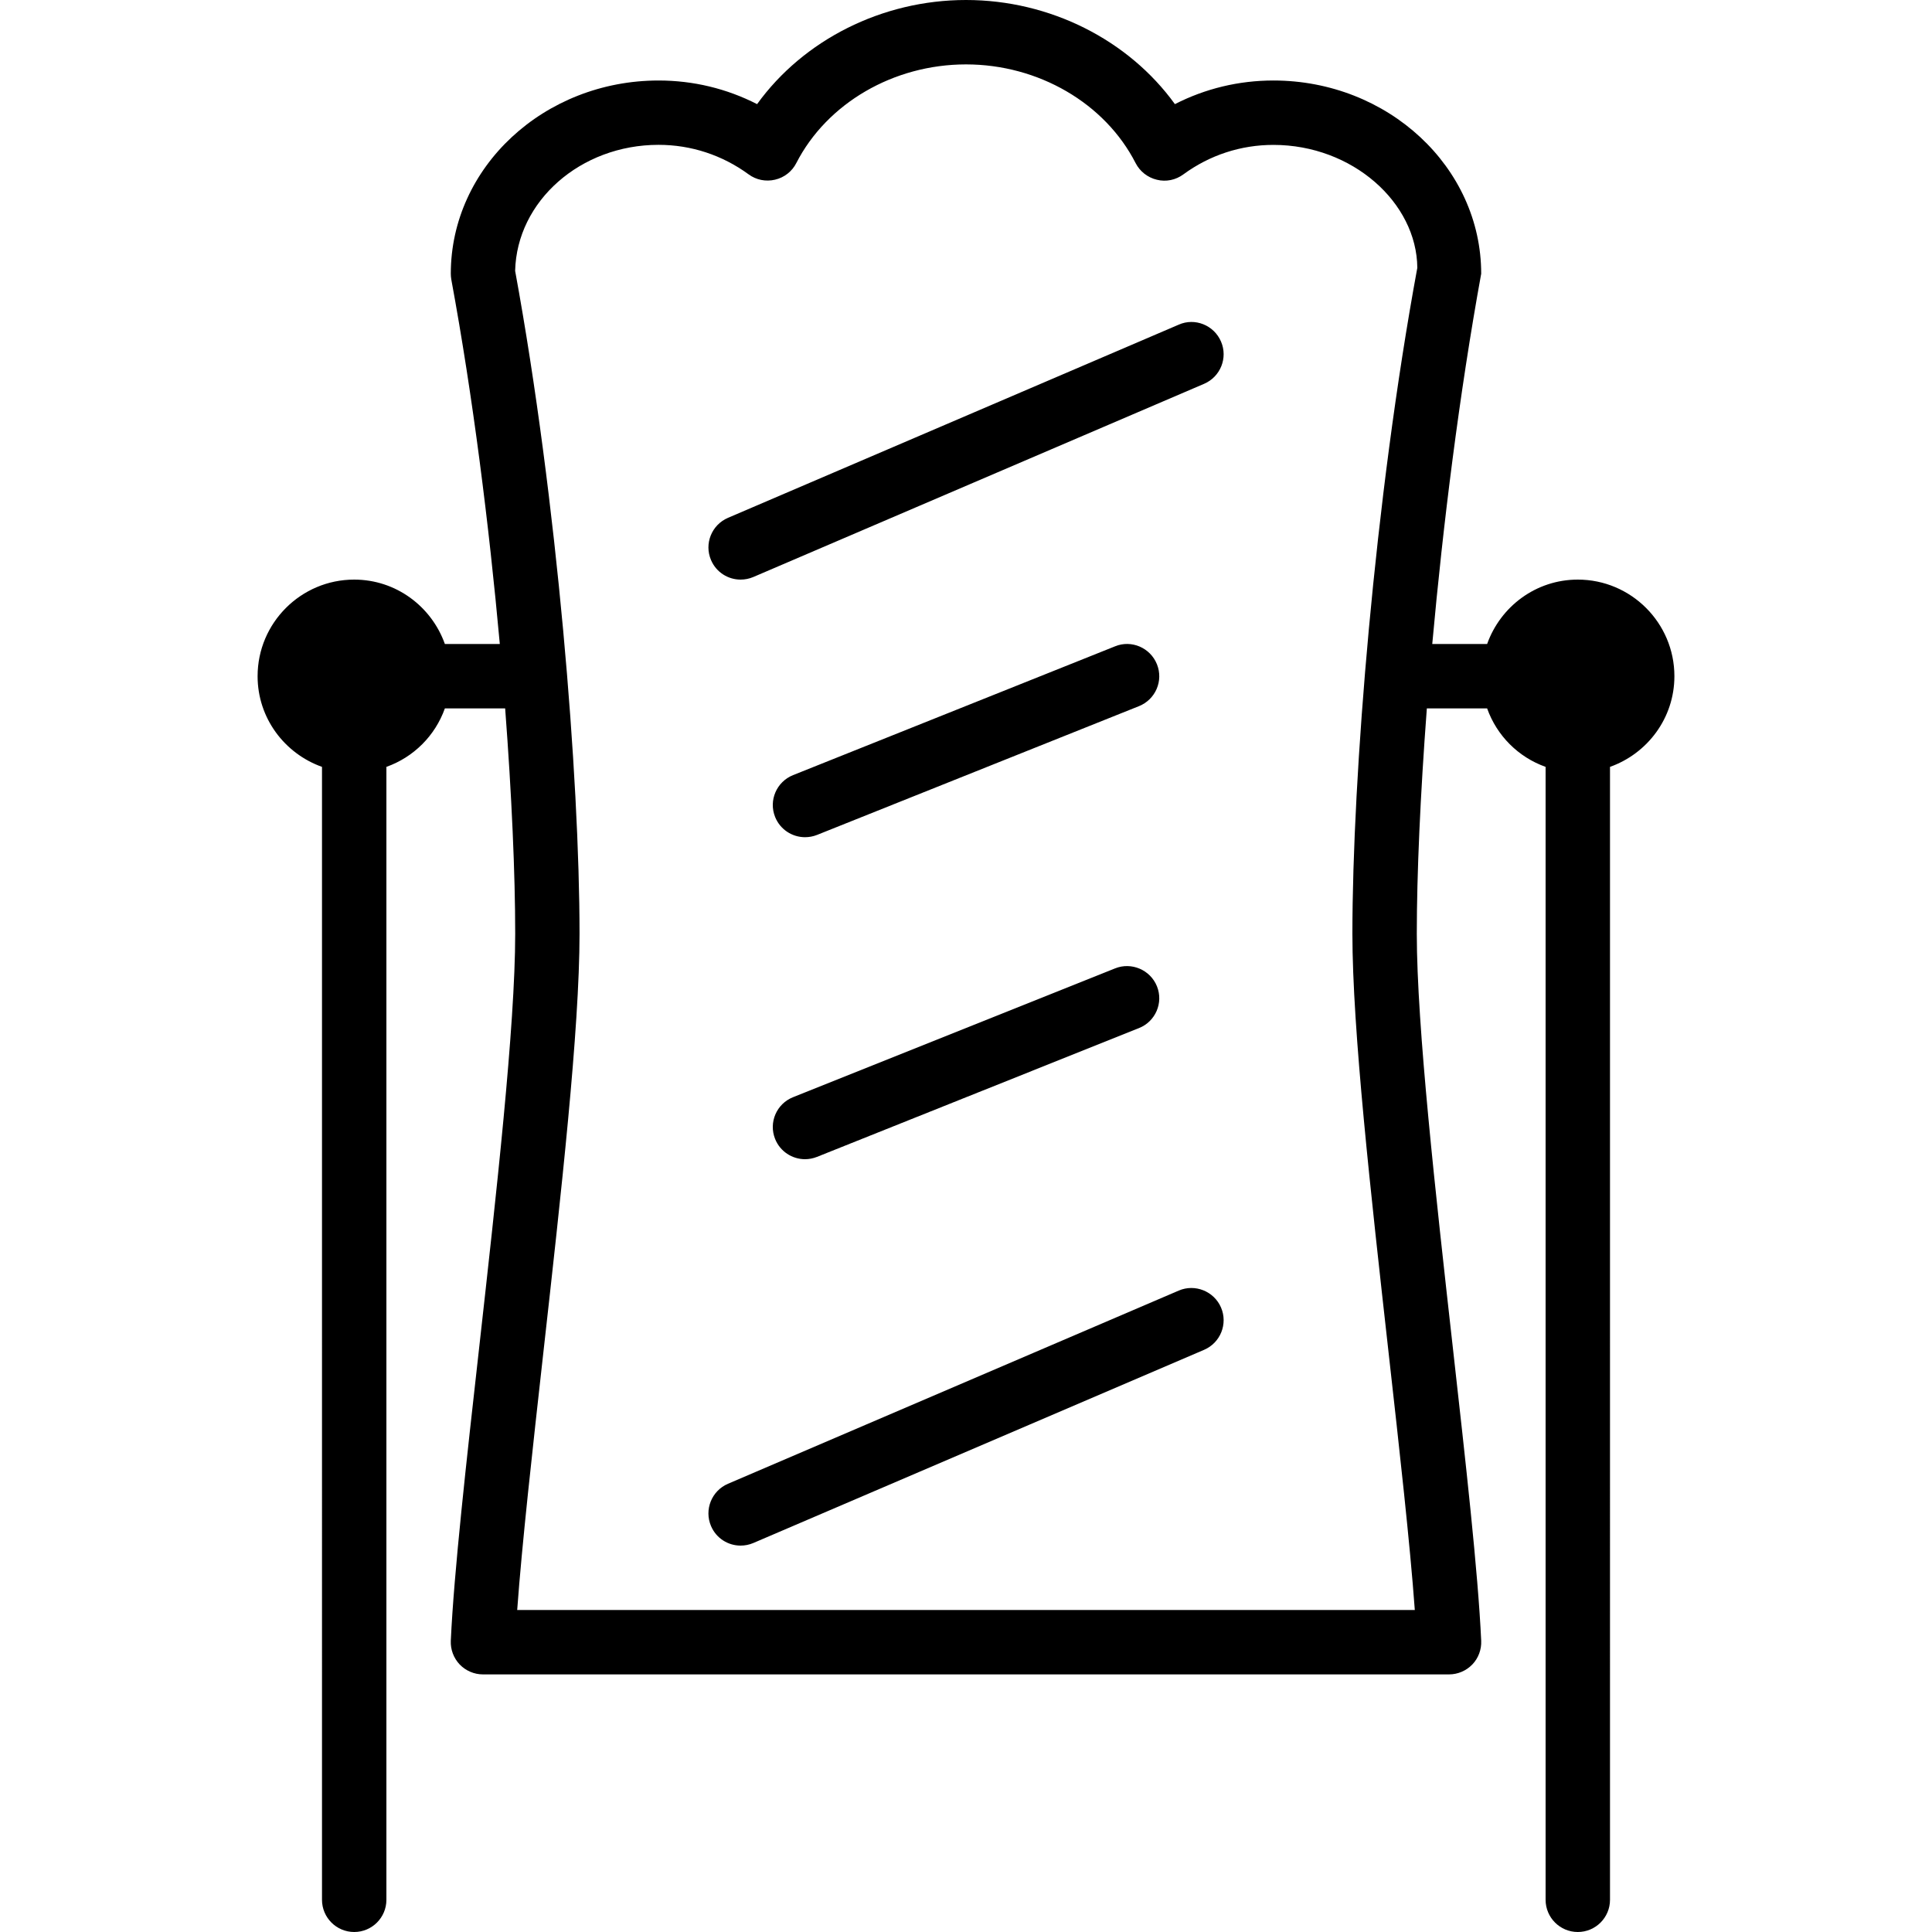 <?xml version="1.0" encoding="iso-8859-1"?>
<!-- Generator: Adobe Illustrator 19.0.0, SVG Export Plug-In . SVG Version: 6.00 Build 0)  -->
<svg version="1.1" id="Layer_1" xmlns="http://www.w3.org/2000/svg" xmlns:xlink="http://www.w3.org/1999/xlink" x="0px" y="0px"
	 viewBox="0 0 30 30" style="enable-background:new 0 0 30 30;" xml:space="preserve">
<g>
	<g>
		<path d="M12.036,17.686C12.114,17.881,12.302,18,12.5,18c0.062,0,0.125-0.012,0.186-0.036l5-2
			c0.257-0.102,0.382-0.393,0.279-0.649c-0.103-0.256-0.397-0.38-0.65-0.278l-5,2C12.058,17.139,11.933,17.43,12.036,17.686z
			 M18.304,20.04l-7,3c-0.254,0.109-0.372,0.403-0.263,0.657C11.122,23.887,11.306,24,11.5,24c0.066,0,0.133-0.013,0.197-0.04l7-3
			c0.254-0.109,0.372-0.403,0.263-0.657C18.851,20.049,18.554,19.932,18.304,20.04z M12.5,13c0.062,0,0.125-0.011,0.186-0.035l5-2
			c0.257-0.103,0.382-0.394,0.279-0.65c-0.103-0.258-0.397-0.383-0.65-0.279l-5,2c-0.257,0.103-0.382,0.394-0.279,0.65
			C12.114,12.881,12.302,13,12.5,13z M18.304,5.041l-7,3c-0.254,0.109-0.372,0.403-0.263,0.656C11.122,8.887,11.306,9,11.5,9
			c0.066,0,0.133-0.013,0.197-0.04l7-3c0.254-0.109,0.372-0.403,0.263-0.656C18.851,5.049,18.554,4.93,18.304,5.041z M24.5,9
			c-0.651,0-1.201,0.419-1.408,1H22.24c0.168-1.858,0.421-3.887,0.76-5.75c0-1.654-1.448-3-3.227-3
			c-0.538,0-1.058,0.126-1.529,0.367C17.525,0.621,16.305,0,15,0s-2.525,0.621-3.244,1.617c-0.471-0.241-0.991-0.367-1.529-0.367
			C8.448,1.25,7,2.596,7,4.25c0,0.03,0.003,0.061,0.008,0.091C7.343,6.154,7.594,8.156,7.761,10H6.908C6.701,9.419,6.151,9,5.5,9
			C4.673,9,4,9.673,4,10.5c0,0.651,0.419,1.201,1,1.408V29.5C5,29.776,5.224,30,5.5,30S6,29.776,6,29.5V11.908
			C6.424,11.757,6.757,11.424,6.908,11h0.936C7.946,12.348,8,13.57,8,14.5c0,1.431-0.296,4.068-0.556,6.394
			C7.241,22.704,7.049,24.413,7,25.477c-0.006,0.137,0.044,0.269,0.138,0.369C7.233,25.944,7.363,26,7.5,26h15
			c0.137,0,0.267-0.056,0.362-0.154c0.095-0.099,0.144-0.232,0.138-0.369c-0.049-1.064-0.241-2.773-0.444-4.583
			C22.295,18.567,22,15.931,22,14.5c0-0.929,0.054-2.148,0.156-3.5h0.936c0.151,0.424,0.484,0.757,0.908,0.908V29.5
			c0,0.276,0.224,0.5,0.5,0.5s0.5-0.224,0.5-0.5V11.908c0.581-0.207,1-0.757,1-1.408C26,9.673,25.327,9,24.5,9z M21,14.5
			c0,1.486,0.286,4.038,0.562,6.505c0.17,1.516,0.332,2.961,0.407,3.995H8.031c0.075-1.034,0.237-2.479,0.406-3.996
			c0.276-2.467,0.562-5.019,0.562-6.505c0-2.414-0.344-6.717-1-10.293c0.026-1.083,1.015-1.957,2.227-1.957
			c0.505,0,0.989,0.159,1.398,0.458c0.118,0.087,0.267,0.117,0.411,0.083c0.143-0.033,0.264-0.128,0.33-0.258
			C12.842,1.602,13.876,1,15,1c1.124,0,2.158,0.602,2.634,1.533c0.067,0.13,0.187,0.224,0.33,0.258
			c0.143,0.036,0.293,0.004,0.411-0.083c0.409-0.3,0.893-0.458,1.398-0.458c1.228,0,2.227,0.897,2.235,1.909
			C21.346,7.745,21,12.075,21,14.5z"/>
	</g>
</g>
</svg>
